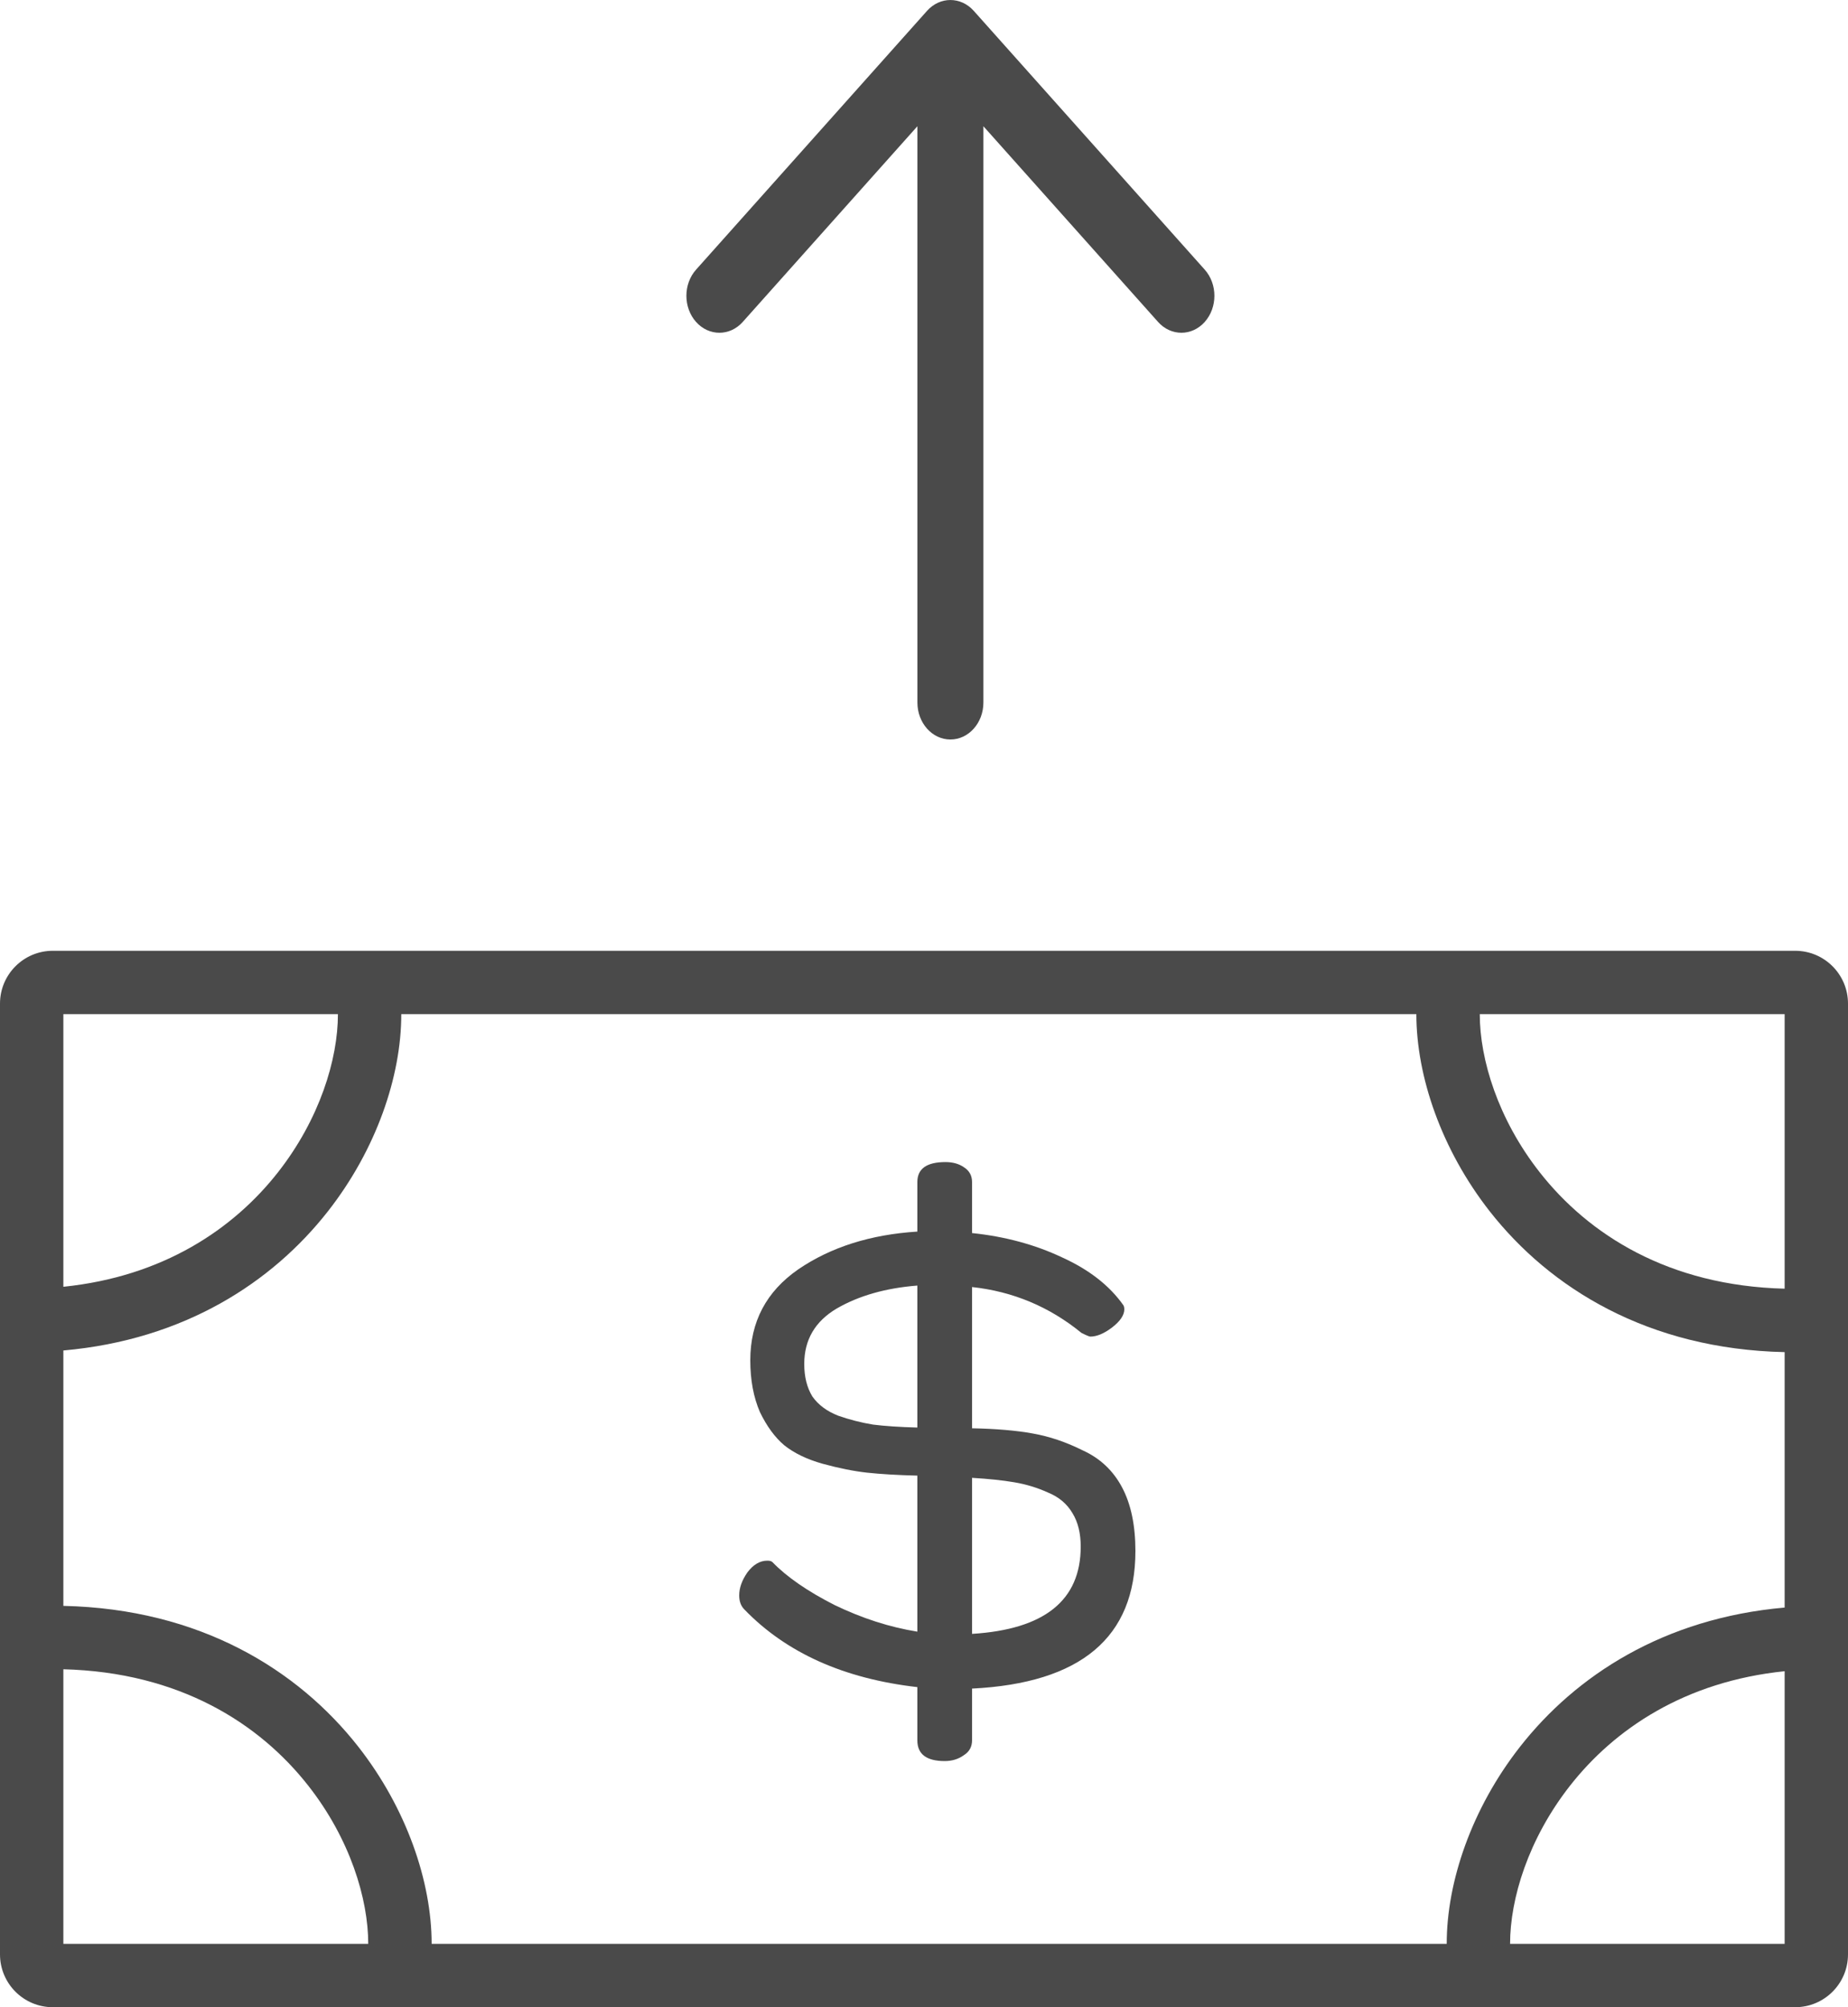 <svg width="35" height="38" viewBox="0 0 35 38" fill="none" xmlns="http://www.w3.org/2000/svg">
<path d="M0 8.204C0 8.064 0.051 7.919 0.154 7.77C0.266 7.621 0.392 7.546 0.532 7.546C0.579 7.546 0.611 7.555 0.63 7.574C0.901 7.854 1.293 8.125 1.806 8.386C2.329 8.638 2.851 8.806 3.374 8.89V5.936C3.001 5.927 2.683 5.908 2.422 5.88C2.17 5.852 1.89 5.796 1.582 5.712C1.283 5.628 1.041 5.511 0.854 5.362C0.677 5.213 0.523 5.003 0.392 4.732C0.271 4.452 0.21 4.125 0.21 3.752C0.21 3.024 0.513 2.45 1.12 2.03C1.736 1.61 2.487 1.372 3.374 1.316V0.378C3.374 0.126 3.551 0 3.906 0C4.046 0 4.163 0.033 4.256 0.098C4.359 0.163 4.41 0.257 4.41 0.378V1.344C5.035 1.409 5.605 1.563 6.118 1.806C6.631 2.039 7.019 2.343 7.28 2.716C7.289 2.735 7.294 2.758 7.294 2.786C7.294 2.898 7.215 3.015 7.056 3.136C6.907 3.248 6.771 3.304 6.65 3.304C6.631 3.304 6.575 3.281 6.482 3.234C5.875 2.739 5.185 2.45 4.41 2.366V5.04C4.867 5.049 5.25 5.082 5.558 5.138C5.875 5.194 6.193 5.301 6.51 5.46C6.837 5.609 7.084 5.843 7.252 6.16C7.42 6.477 7.504 6.879 7.504 7.364C7.504 8.997 6.473 9.865 4.41 9.968V10.948C4.41 11.069 4.359 11.163 4.256 11.228C4.153 11.303 4.032 11.34 3.892 11.34C3.547 11.34 3.374 11.209 3.374 10.948V9.94C1.983 9.781 0.891 9.291 0.098 8.47C0.033 8.405 0 8.316 0 8.204ZM1.232 3.822C1.232 4.065 1.283 4.27 1.386 4.438C1.498 4.597 1.661 4.718 1.876 4.802C2.091 4.877 2.31 4.933 2.534 4.97C2.758 4.998 3.038 5.017 3.374 5.026V2.338C2.777 2.385 2.268 2.529 1.848 2.772C1.437 3.015 1.232 3.365 1.232 3.822ZM4.41 8.932C5.782 8.848 6.468 8.297 6.468 7.28C6.468 7.028 6.417 6.818 6.314 6.65C6.211 6.473 6.057 6.342 5.852 6.258C5.647 6.165 5.432 6.099 5.208 6.062C4.993 6.025 4.727 5.997 4.41 5.978V8.932Z" transform="translate(14 22)" fill="#4A4A4A"/>
<path d="M5.625 13.3V2.39L8.933 6.095C9.177 6.368 9.573 6.368 9.817 6.095C10.061 5.822 10.061 5.378 9.817 5.105L5.442 0.205C5.198 -0.068 4.802 -0.068 4.558 0.205L0.183 5.105C0.061 5.242 0 5.421 0 5.6C0 5.779 0.061 5.958 0.183 6.095C0.427 6.368 0.823 6.368 1.067 6.095L4.375 2.39V13.3C4.375 13.687 4.655 14 5 14C5.345 14 5.625 13.687 5.625 13.3Z" transform="translate(23) scale(-1 1)" fill="#4A4A4A"/>
<path fill-rule="evenodd" clip-rule="evenodd" d="M1.2 7.567V12.402C3.788 12.459 5.643 13.612 6.785 15.067C7.701 16.236 8.175 17.625 8.175 18.8H27.4C27.399 17.625 27.873 16.236 28.79 15.067C29.845 13.722 31.51 12.635 33.8 12.434V7.598C31.212 7.541 29.357 6.388 28.215 4.933C27.299 3.764 26.825 2.375 26.825 1.2H7.6C7.601 2.375 7.127 3.764 6.21 4.933C5.155 6.278 3.49 7.365 1.2 7.567ZM33.8 13.639C31.909 13.833 30.577 14.733 29.734 15.808C28.946 16.813 28.6 17.945 28.6 18.8H33.8V13.639ZM1.2 18.8V13.602C3.399 13.658 4.914 14.627 5.84 15.808C6.629 16.813 6.974 17.945 6.974 18.8H1.2ZM1.2 6.361C3.091 6.167 4.423 5.267 5.266 4.192C6.054 3.187 6.4 2.055 6.4 1.2H1.2V6.361ZM33.8 1.2V6.397C31.601 6.342 30.086 5.373 29.16 4.192C28.371 3.187 28.026 2.055 28.026 1.2H33.8ZM1 0C0.448 0 0 0.448 0 1V19C0 19.552 0.448 20 1 20H34C34.552 20 35 19.552 35 19V1C35 0.448 34.552 0 34 0H1Z" transform="translate(0 18)" fill="#4A4A4A"/>
</svg>
